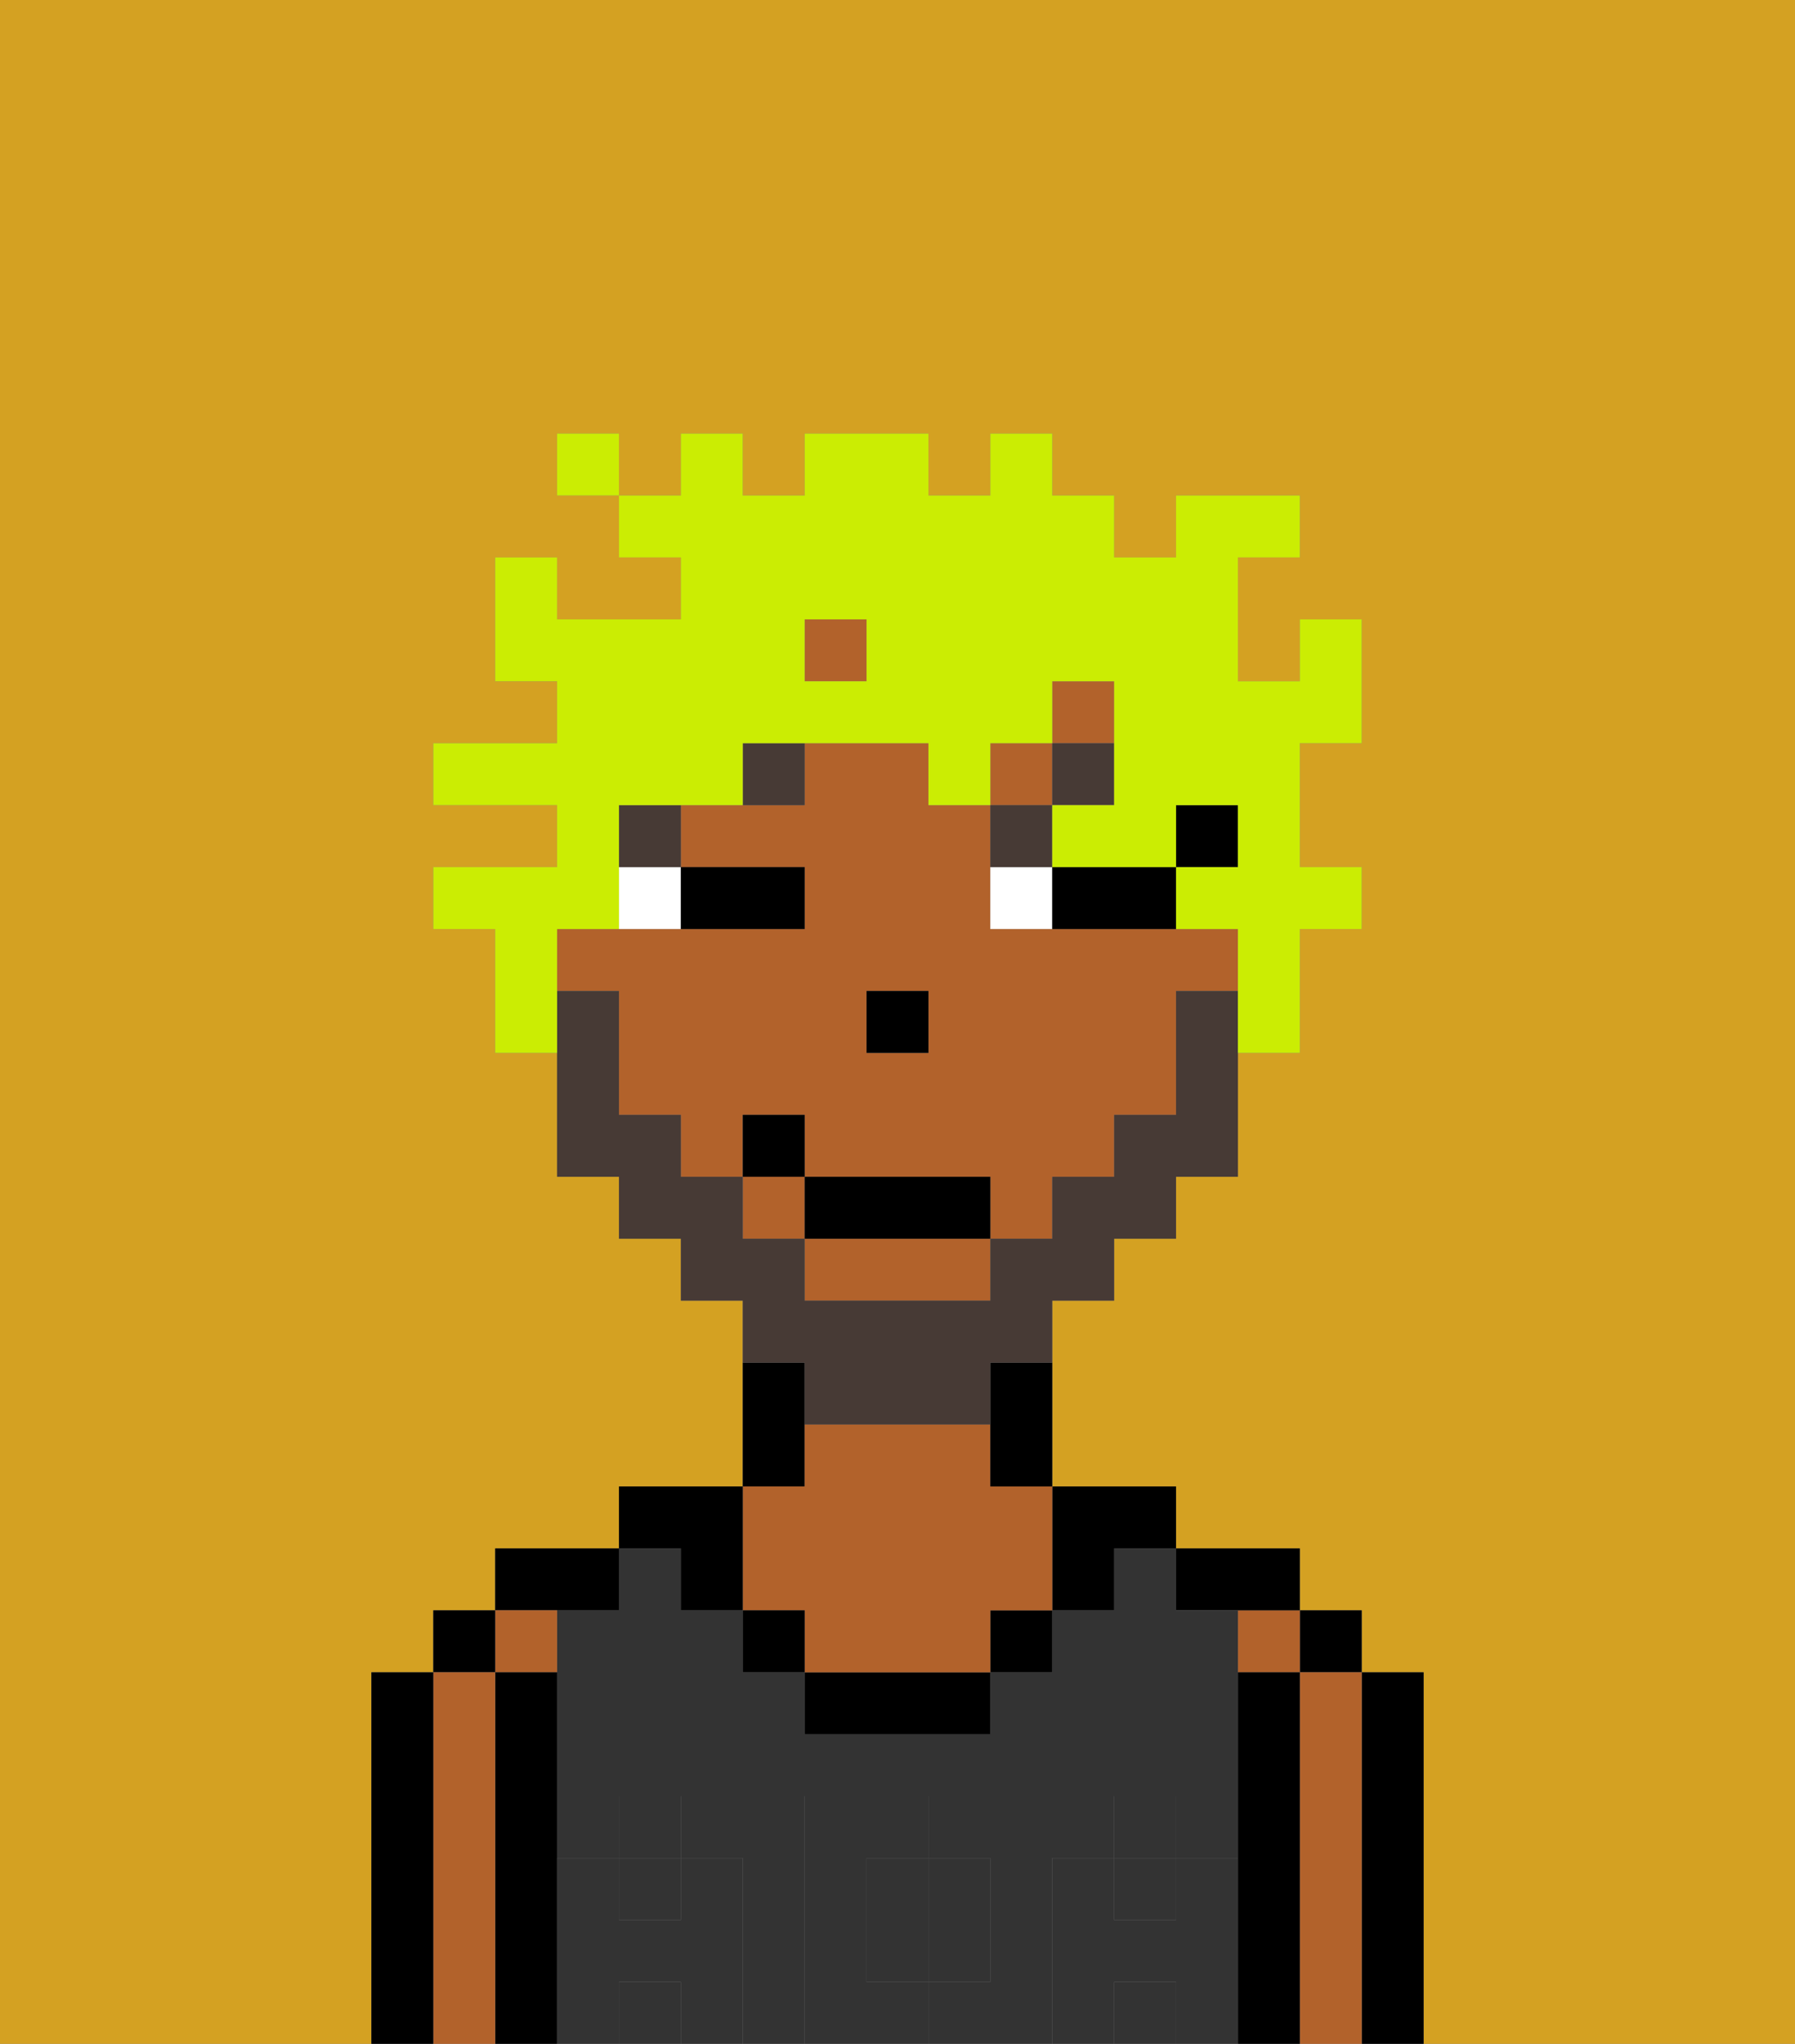<svg xmlns="http://www.w3.org/2000/svg" viewBox="0 0 29 33"><rect x="0" y="0" width="29" height="33" fill="#808080" stroke="none"/><defs><style>polygon,rect,path{shape-rendering:crispedges;}.ba146-1{fill:#d4a122;}.ba146-2{fill:#000000;}.ba146-3{fill:#b2622b;}.ba146-4{fill:#333333;}.ba146-5{fill:#333333;}.ba146-6{fill:#ffffff;}.ba146-7{fill:#473a35;}.ba146-8{fill:#473a35;}.ba146-9{fill:#cbed03;}</style></defs><path class="ba146-1" d="M0,33H6V27H7V26H8V25h2V24h2V21H11V20H10V19H9V17H8V15H7V14H9V13H7V12H9V11H8V9H9v1h2V9H10V8H9V7h1V8h1V7h1V8h1V7h2V8h1V7h1V8h1V9h1V8h2V9H20v2h1V10h1v2H21v2h1v1H21v2H20v2H19v1H18v1H17v3h2v1h2v1h1v1h1v6h6V0H0Z"/><path class="ba146-2" d="M23,27H22v6h1V27Z"/><rect class="ba146-2" x="21" y="26" width="1" height="1"/><path class="ba146-3" d="M22,27H21v6h1V27Z"/><rect class="ba146-3" x="20" y="26" width="1" height="1"/><path class="ba146-2" d="M21,27H20v6h1V27Z"/><path class="ba146-2" d="M20,26h1V25H19v1Z"/><path class="ba146-4" d="M17,30h1V29h1v1h1V26H19V25H18v1H17v1H16v1H13V27H12V26H11V25H10v1H9v4h1V29h1v1h1v3h1V29h2v1h1v2H15v1h2V30Z"/><rect class="ba146-4" x="10" y="30" width="1" height="1"/><rect class="ba146-4" x="18" y="30" width="1" height="1"/><rect class="ba146-4" x="10" y="32" width="1" height="1"/><rect class="ba146-4" x="18" y="32" width="1" height="1"/><path class="ba146-4" d="M14,31v1h1V30H14Z"/><path class="ba146-2" d="M18,26V25h1V24H17v2Z"/><rect class="ba146-2" x="16" y="26" width="1" height="1"/><path class="ba146-2" d="M13,27v1h3V27H13Z"/><path class="ba146-2" d="M13,23V22H12v2h1Z"/><path class="ba146-3" d="M13,26v1h3V26h1V24H16V23H13v1H12v2Z"/><rect class="ba146-2" x="12" y="26" width="1" height="1"/><path class="ba146-2" d="M11,26h1V24H10v1h1Z"/><path class="ba146-2" d="M10,26V25H8v1h2Z"/><path class="ba146-3" d="M9,27V26H8v1Z"/><path class="ba146-2" d="M9,30V27H8v6H9V30Z"/><rect class="ba146-2" x="7" y="26" width="1" height="1"/><path class="ba146-3" d="M8,27H7v6H8V27Z"/><path class="ba146-2" d="M7,27H6v6H7V27Z"/><path class="ba146-5" d="M20,30H19v1H18V30H17v3h1V32h1v1h1V30Z"/><rect class="ba146-5" x="18" y="29" width="1" height="1"/><path class="ba146-5" d="M16,32V30H15v2Z"/><path class="ba146-5" d="M14,32V30h1V29H13v4h2V32Z"/><path class="ba146-5" d="M12,30H11v1H10V30H9v3h1V32h1v1h1V30Z"/><rect class="ba146-5" x="10" y="29" width="1" height="1"/><rect class="ba146-2" x="19" y="13" width="1" height="1"/><rect class="ba146-3" x="16" y="12" width="1" height="1"/><path class="ba146-3" d="M19,15H16V13H15V12H13v1H11v1h2v1H9v1h1v2h1v1h1V18h1v1h3v1h1V19h1V18h1V16h1V15Zm-4,2H14V16h1Z"/><path class="ba146-3" d="M13,21h3V20H13Z"/><rect class="ba146-3" x="13" y="10" width="1" height="1"/><rect class="ba146-3" x="12" y="19" width="1" height="1"/><rect class="ba146-3" x="17" y="11" width="1" height="1"/><path class="ba146-2" d="M16,23v1h1V22H16Z"/><rect class="ba146-2" x="14" y="16" width="1" height="1"/><path class="ba146-6" d="M11,14H10v1h1Z"/><path class="ba146-6" d="M16,15h1V14H16Z"/><path class="ba146-2" d="M12,15h1V14H11v1Z"/><path class="ba146-2" d="M18,15h1V14H17v1Z"/><rect class="ba146-7" x="10" y="13" width="1" height="1"/><path class="ba146-7" d="M13,12H12v1h1Z"/><path class="ba146-7" d="M17,14V13H16v1Z"/><rect class="ba146-7" x="17" y="12" width="1" height="1"/><path class="ba146-8" d="M13,23h3V22h1V21h1V20h1V19h1V16H19v2H18v1H17v1H16v1H13V20H12V19H11V18H10V16H9v3h1v1h1v1h1v1h1Z"/><rect class="ba146-2" x="13" y="19" width="3" height="1"/><rect class="ba146-2" x="12" y="18" width="1" height="1"/><path class="ba146-9" d="M9,15h1V13h2V12h3v1h1V12h1V11h1v2H17v1h2V13h1v1H19v1h1v2h1V15h1V14H21V12h1V10H21v1H20V9h1V8H19V9H18V8H17V7H16V8H15V7H13V8H12V7H11V8H10V9h1v1H9V9H8v2H9v1H7v1H9v1H7v1H8v2H9V15Zm4-5h1v1H13Z"/><rect class="ba146-9" x="9" y="7" width="1" height="1"/></svg>